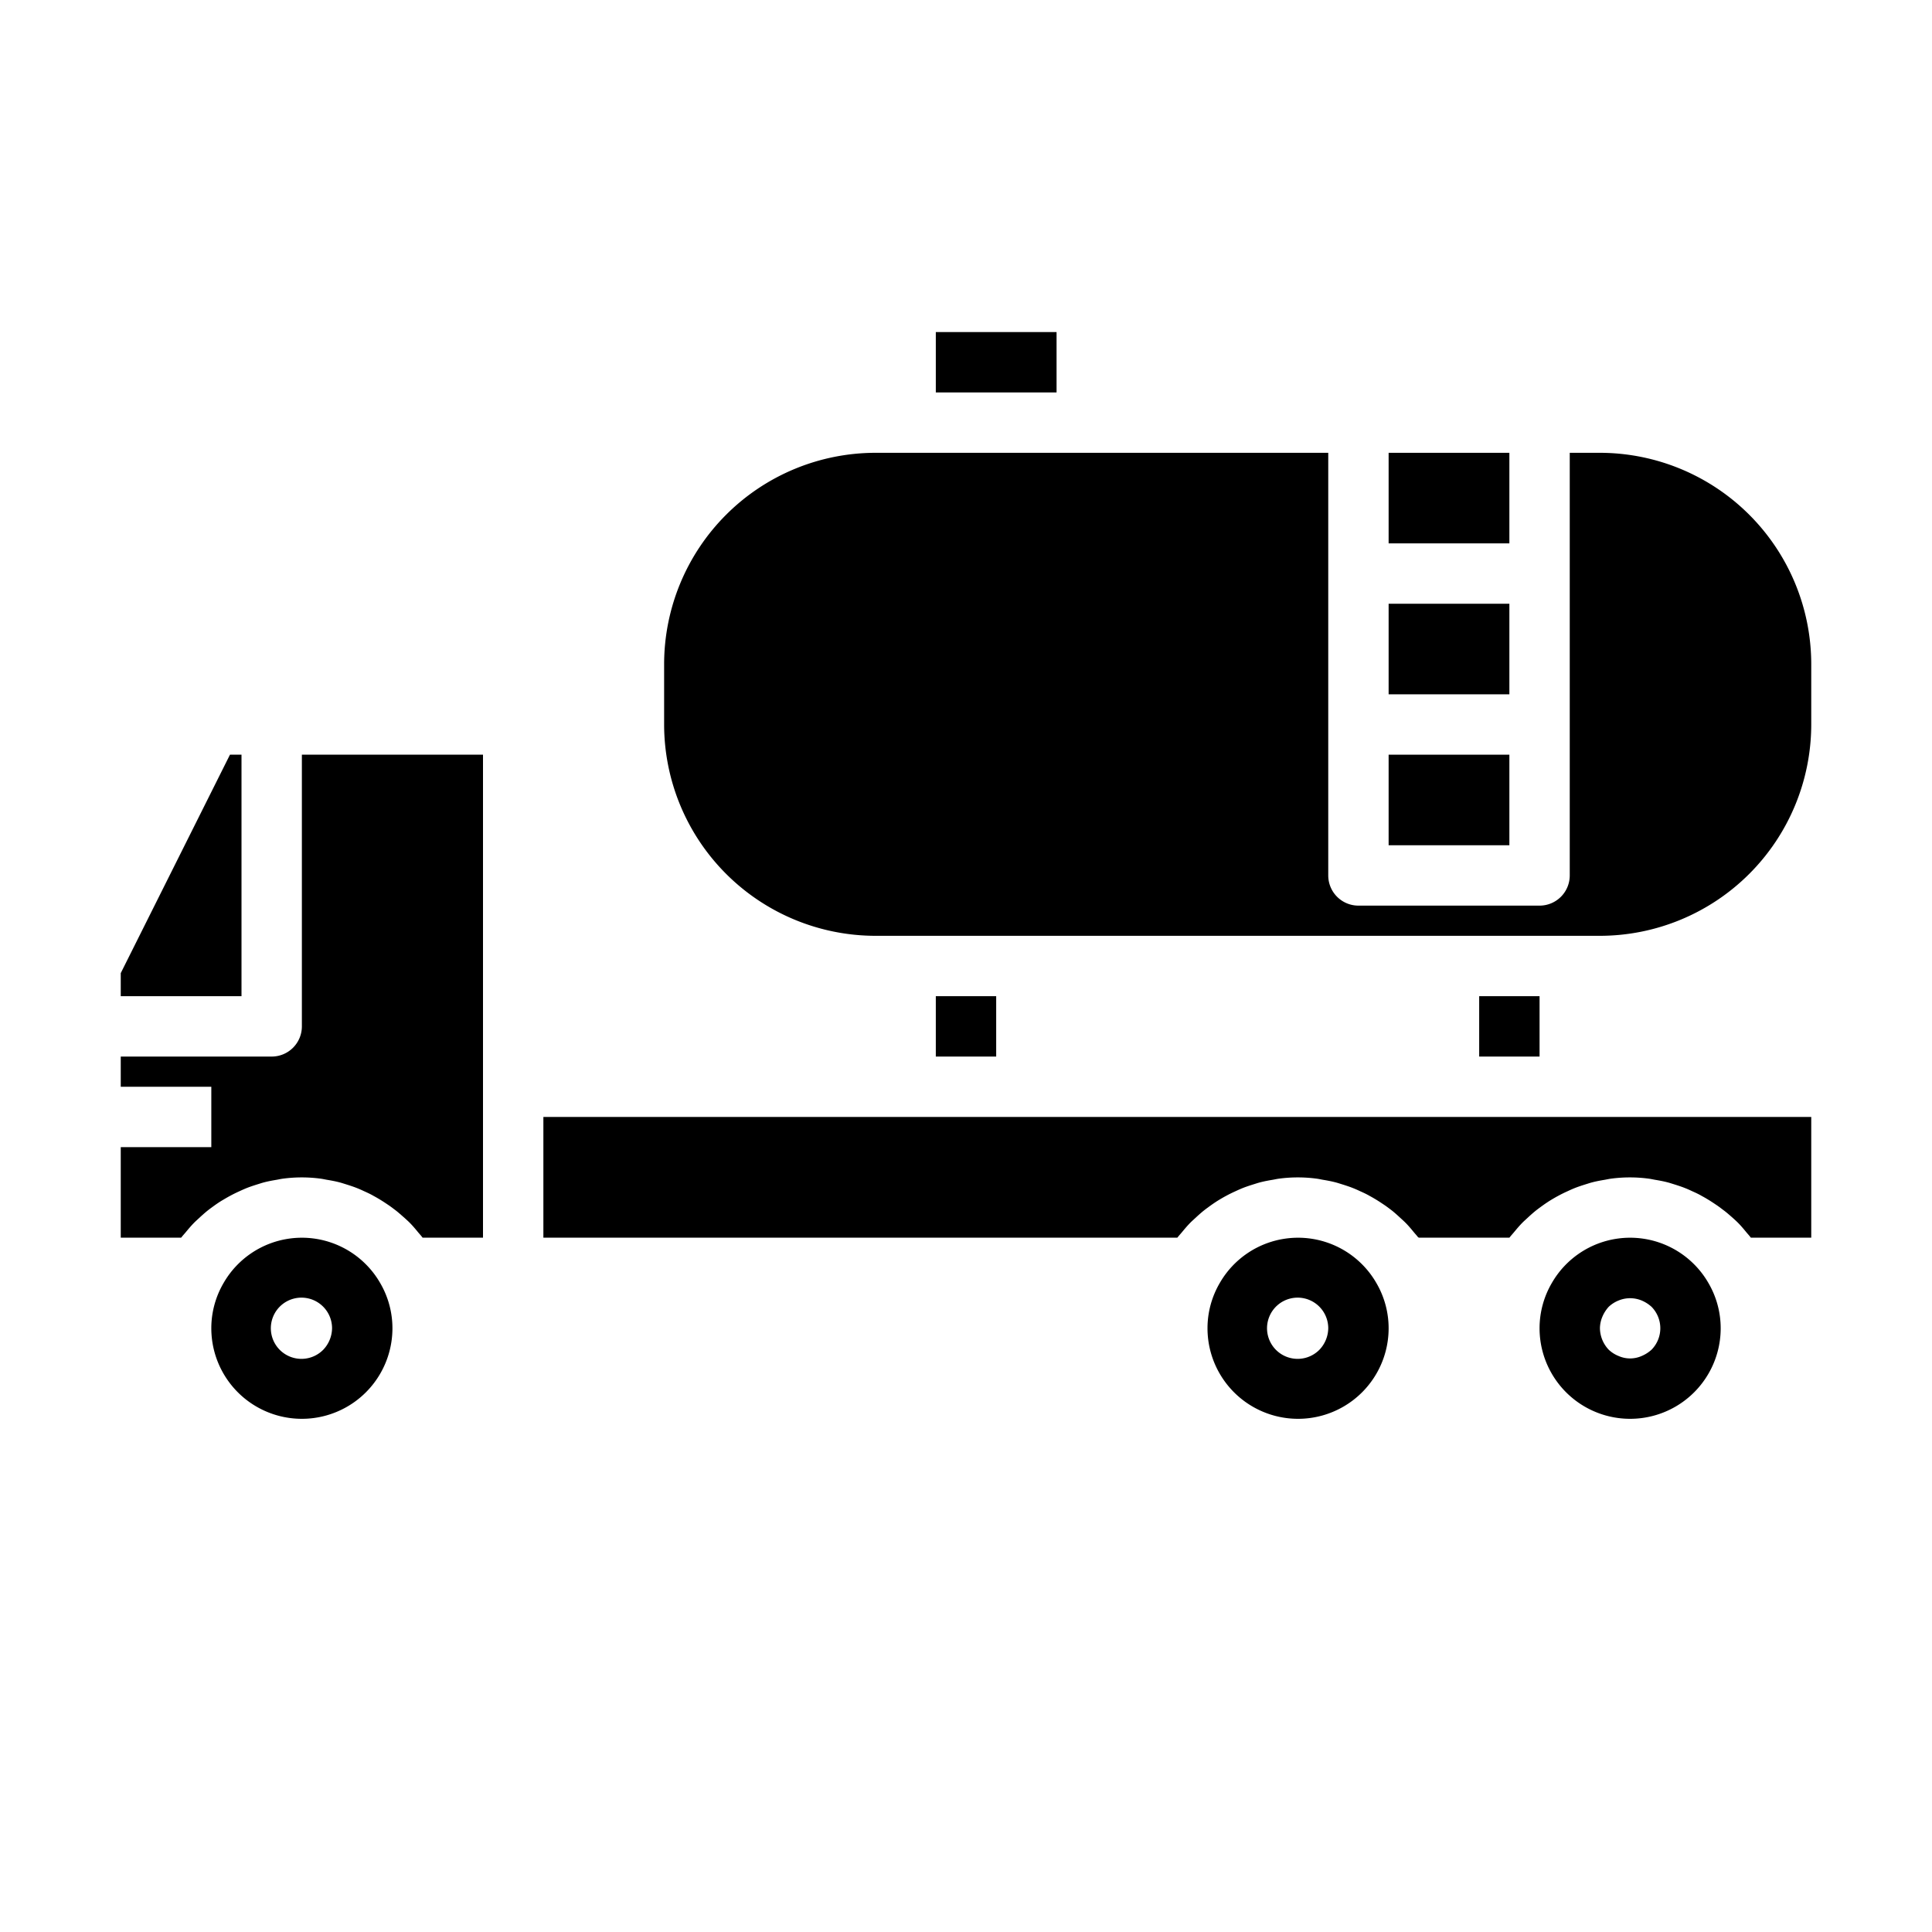 <svg xmlns="http://www.w3.org/2000/svg" viewBox="0 0 64 64" x="0px" y="0px"><g data-name="Tank Truck"><rect x="31" y="33" width="2" height="2"></rect><rect x="49" y="33" width="2" height="2"></rect><rect x="31" y="11" width="4" height="2"></rect><rect x="46" y="25" width="4" height="3"></rect><path d="M22,24a7.008,7.008,0,0,0,7,7H53a7.008,7.008,0,0,0,7-7V22a7.008,7.008,0,0,0-7-7H52V29a1,1,0,0,1-1,1H45a1,1,0,0,1-1-1V15H29a7.008,7.008,0,0,0-7,7Z"></path><rect x="46" y="15" width="4" height="3"></rect><rect x="46" y="20" width="4" height="3"></rect><path d="M57.4,40.344c.058.054.118.106.174.163.1.1.188.207.278.316.043.052.089.1.129.153L58,41h2V37H18v4H39l.021-.025c.04-.052.086-.1.128-.151.09-.109.181-.217.279-.317.056-.057.116-.109.174-.163.093-.087.187-.171.286-.25.066-.052.133-.1.2-.149.1-.072.2-.14.3-.2.073-.044.145-.086.22-.126.108-.059.218-.113.33-.163.075-.035.151-.069.228-.1.118-.047.239-.086.36-.124.076-.023.151-.049.228-.068.135-.035.272-.06.411-.083.066-.012.132-.027.2-.036a4.7,4.7,0,0,1,1.254,0c.067.009.133.024.2.036.139.023.276.048.411.083.077.019.152.045.228.068.121.038.242.077.36.124.077.03.153.064.229.1.112.05.222.1.329.163.075.04.147.082.219.126.105.064.206.133.306.2.068.049.135.1.2.149.1.079.193.164.286.25.058.054.118.106.174.163.1.1.188.207.278.316.043.052.089.1.129.153L47,41H50l.021-.025c.04-.052.086-.1.128-.151.09-.109.181-.217.279-.317.056-.057.116-.109.174-.163.093-.087.187-.171.286-.25.066-.052.133-.1.2-.149.1-.072.2-.14.3-.2.073-.044.145-.086.22-.126.108-.059.218-.113.33-.163.075-.035.151-.069.228-.1.118-.047.239-.086.36-.124.076-.023.151-.049.228-.068.135-.035.272-.06.411-.083.066-.012.132-.027.2-.036a4.7,4.7,0,0,1,1.254,0c.067.009.133.024.2.036.139.023.276.048.411.083.077.019.152.045.228.068.121.038.242.077.36.124.077.03.153.064.229.1.112.05.222.1.329.163.075.04.147.082.219.126.105.064.206.133.306.2.068.049.135.1.2.149C57.208,40.173,57.3,40.258,57.4,40.344Z"></path><path d="M45.593,42.5h0a2.973,2.973,0,0,0-.479-.624,2.992,2.992,0,0,0-4.707.624A2.97,2.97,0,0,0,40,44a3,3,0,0,0,6,0A2.97,2.97,0,0,0,45.593,42.5ZM43.71,44.71A1.014,1.014,0,1,1,44,44,1.052,1.052,0,0,1,43.71,44.71Z"></path><path d="M56.593,42.5h0a2.973,2.973,0,0,0-.479-.624,2.992,2.992,0,0,0-4.707.624A2.97,2.97,0,0,0,51,44a3,3,0,0,0,6,0A2.97,2.97,0,0,0,56.593,42.5ZM54.71,44.71a1.155,1.155,0,0,1-.33.21.942.942,0,0,1-.76,0,1.032,1.032,0,0,1-.33-.21A1.052,1.052,0,0,1,53,44a1,1,0,0,1,.08-.38,1.155,1.155,0,0,1,.21-.33,1.032,1.032,0,0,1,.33-.21,1,1,0,0,1,.76,0,1.155,1.155,0,0,1,.33.21,1.014,1.014,0,0,1,0,1.42Z"></path><polygon points="7.618 25 4 32.236 4 33 8 33 8 25 7.618 25"></polygon><path d="M13.4,40.344c.058.054.118.106.174.163.1.1.188.207.278.316.043.052.089.1.129.153L14,41h2V25H10v9a1,1,0,0,1-1,1H4v1H7v2H4v3H6l.021-.025c.04-.052.086-.1.128-.151.09-.109.181-.217.279-.317.056-.057.116-.109.174-.163.093-.087.187-.171.286-.25.066-.052.133-.1.2-.149.1-.072.2-.14.305-.2.073-.044.145-.086.22-.126.108-.059.218-.113.33-.163.075-.035.151-.069.228-.1.118-.047.239-.086.36-.124.076-.023.151-.049.228-.068.135-.035.272-.06.411-.083.066-.012.132-.027.2-.036a4.7,4.7,0,0,1,1.254,0c.067.009.133.024.2.036.139.023.276.048.411.083.077.019.152.045.228.068.121.038.242.077.36.124.077.03.153.064.229.1.112.05.222.1.329.163.075.04.147.082.219.126.105.064.206.133.306.2.068.049.135.1.2.149C13.208,40.173,13.3,40.258,13.4,40.344Z"></path><path d="M12.593,42.5h0a2.973,2.973,0,0,0-.479-.624,2.992,2.992,0,0,0-4.707.624A2.97,2.97,0,0,0,7,44a3,3,0,0,0,6,0A2.97,2.97,0,0,0,12.593,42.5ZM10.71,44.71A1.014,1.014,0,1,1,11,44,1.052,1.052,0,0,1,10.71,44.71Z"></path></g></svg>